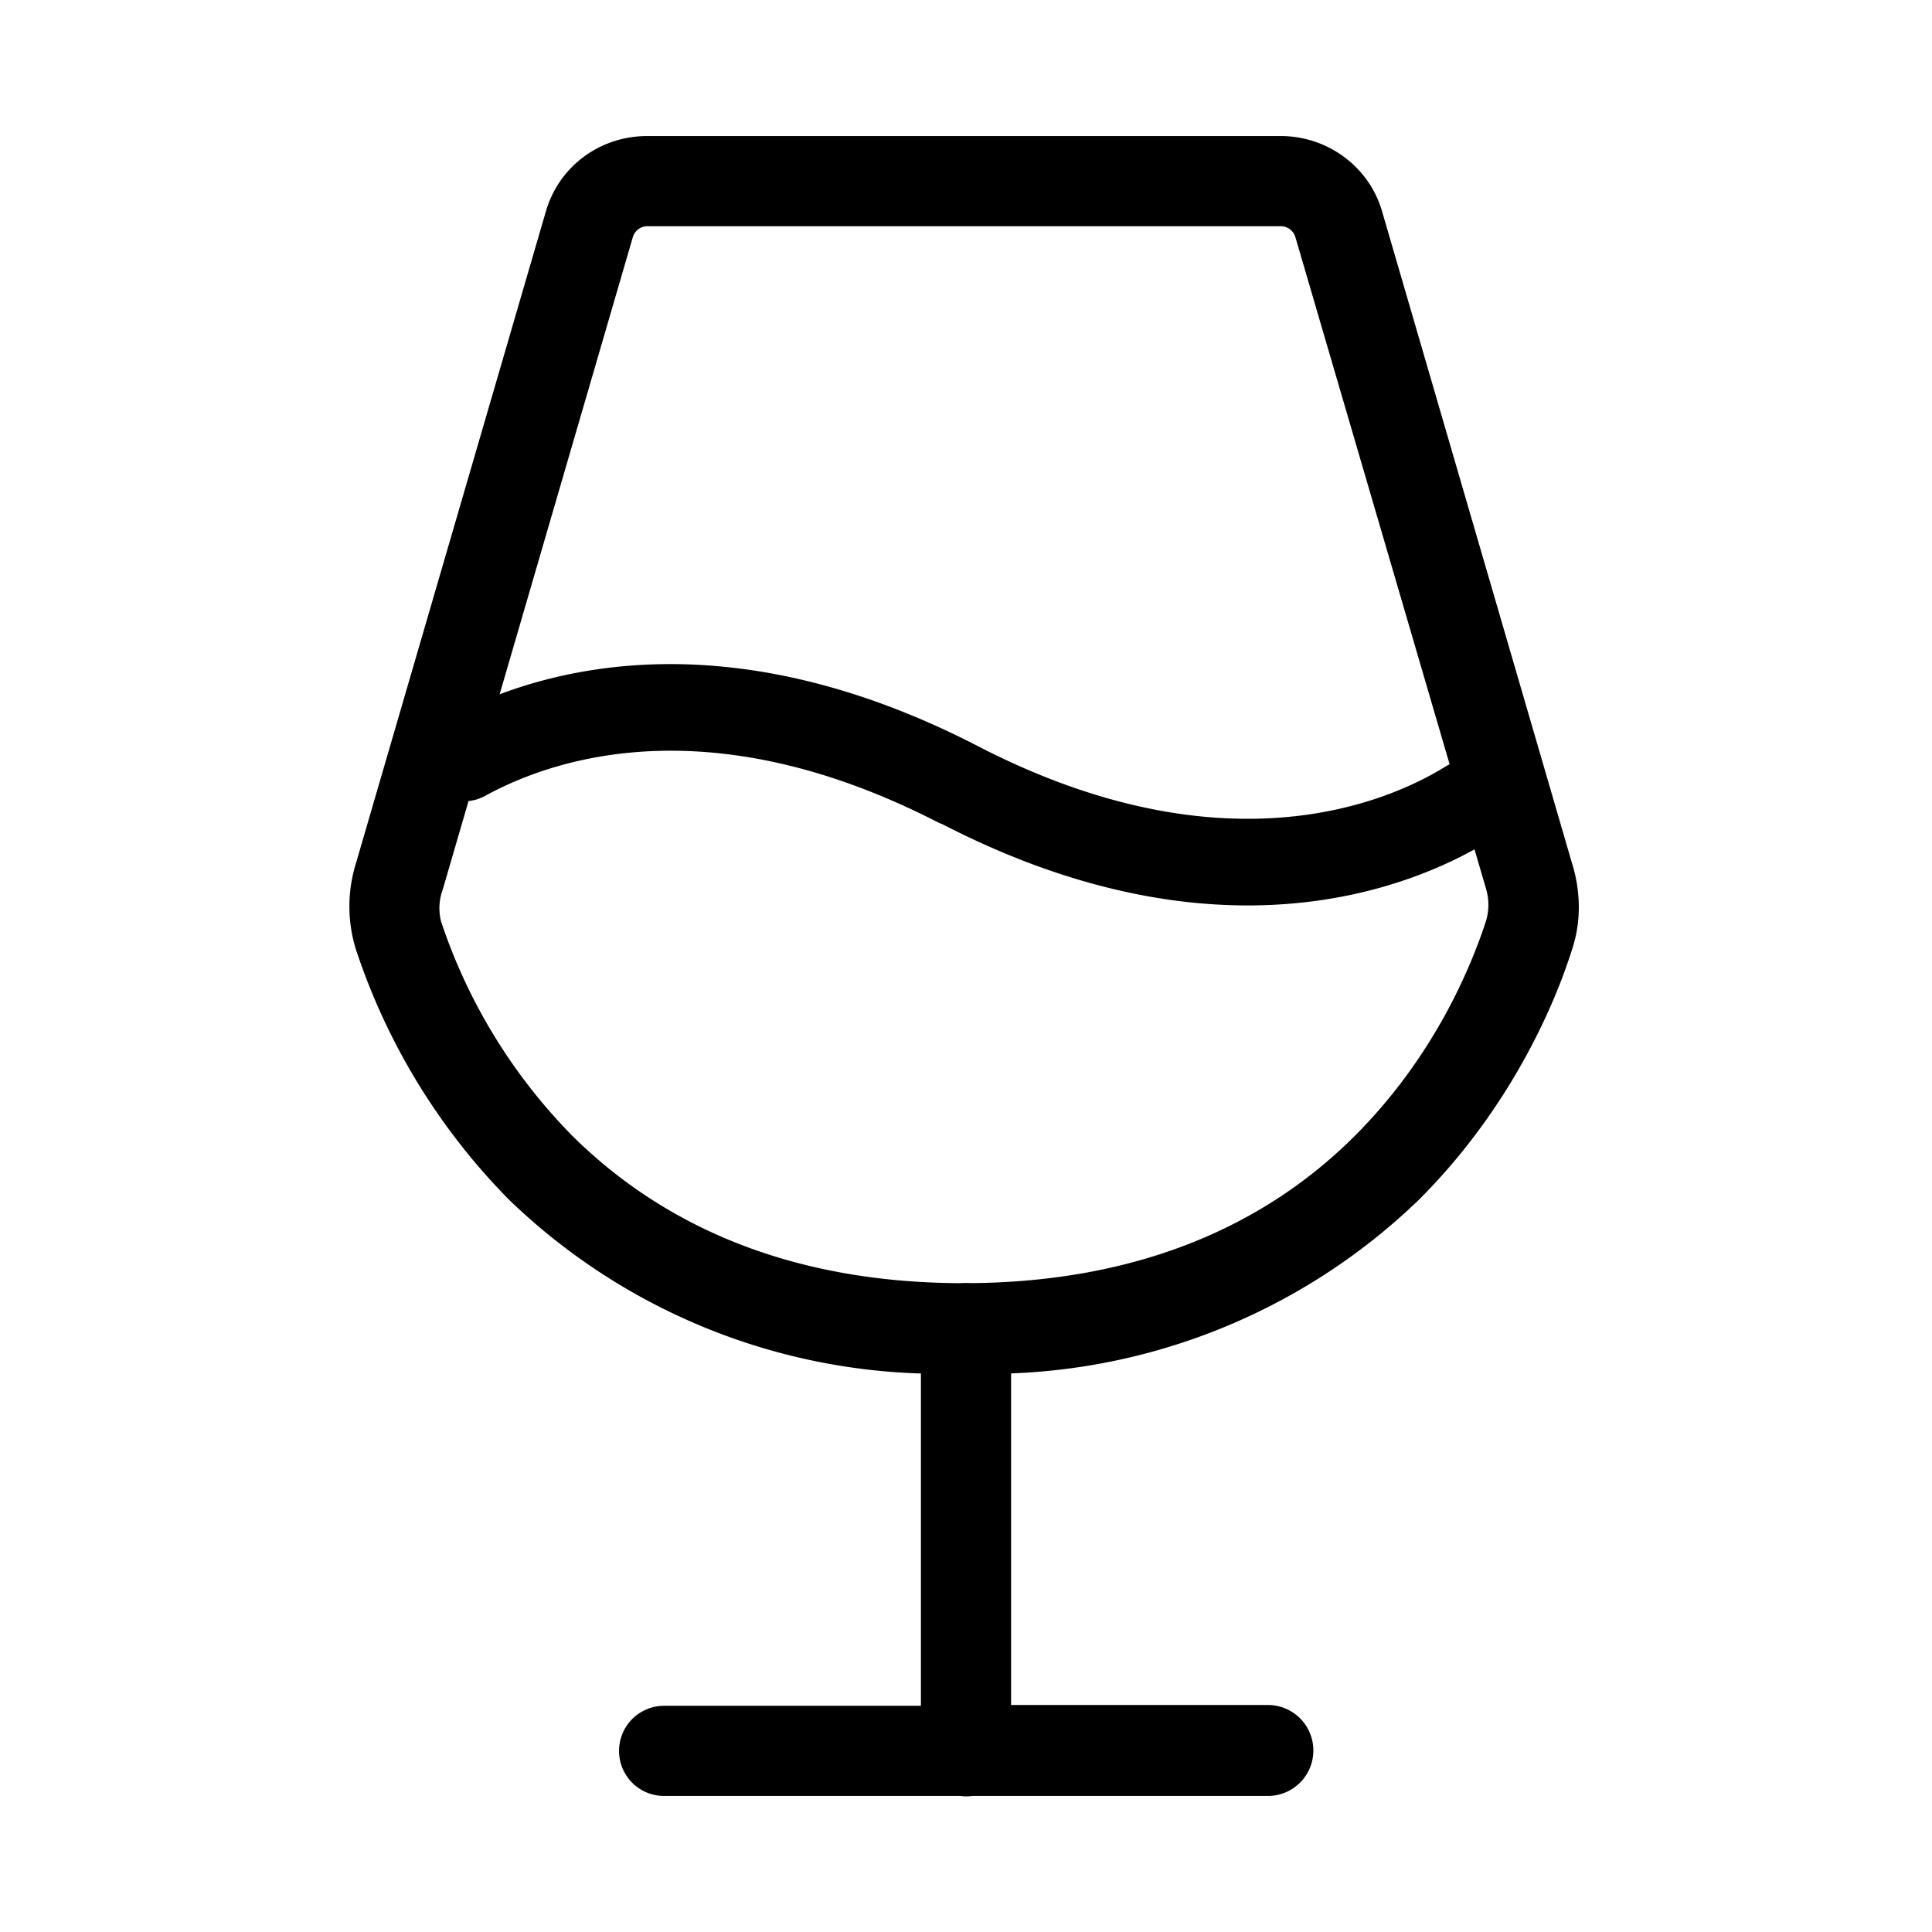 <svg xmlns="http://www.w3.org/2000/svg" width="24" height="24">
  <path
    d="M8.04 2.81a.19.19 0 0 0-.18.14l-2.36 8.1a.67.67 0 0 0-.02.4 6.9 6.9 0 0 0 1.63 2.66c.98.97 2.5 1.83 4.86 1.83 2.37 0 3.89-.86 4.86-1.83 1-1 1.45-2.12 1.63-2.67a.7.7 0 0 0 0-.4l-2.37-8.1a.19.19 0 0 0-.18-.13Zm-1.26-.18c.16-.56.67-.94 1.26-.94h7.87c.58 0 1.1.38 1.26.94l2.36 8.1c.1.32.12.7 0 1.06-.2.64-.74 1.95-1.9 3.11a7.7 7.7 0 0 1-5.66 2.16 7.7 7.7 0 0 1-5.65-2.16 7.99 7.99 0 0 1-1.9-3.11 1.8 1.8 0 0 1 0-1.06Zm0 0"
    fill="currentColor"
  />
  <path
    d="M11.68 10.23c-2.9-1.5-4.86-.78-5.66-.34a.51.51 0 0 1-.7-.22.55.55 0 0 1 .2-.73c1.05-.58 3.38-1.35 6.63.33 3.08 1.59 5.12.68 5.81.25a.51.51 0 0 1 .72.2c.14.25.06.58-.19.73-.93.57-3.34 1.57-6.8-.22ZM12.56 16.5a.56.56 0 0 0-.56-.56.56.56 0 0 0-.56.56v4.69H8.25a.56.56 0 0 0-.56.56c0 .31.25.56.56.56h7.5a.56.56 0 1 0 0-1.13h-3.19Zm0 4.69h-1.12v.56a.56.56 0 1 0 1.13 0Zm0 0"
    fill="currentColor"
  />
  <path d="M12 22.31c.31 0 .56-.25.56-.56v-.56h-1.12v.56c0 .31.25.56.56.56Zm0 0" fill="currentColor" />
</svg>

